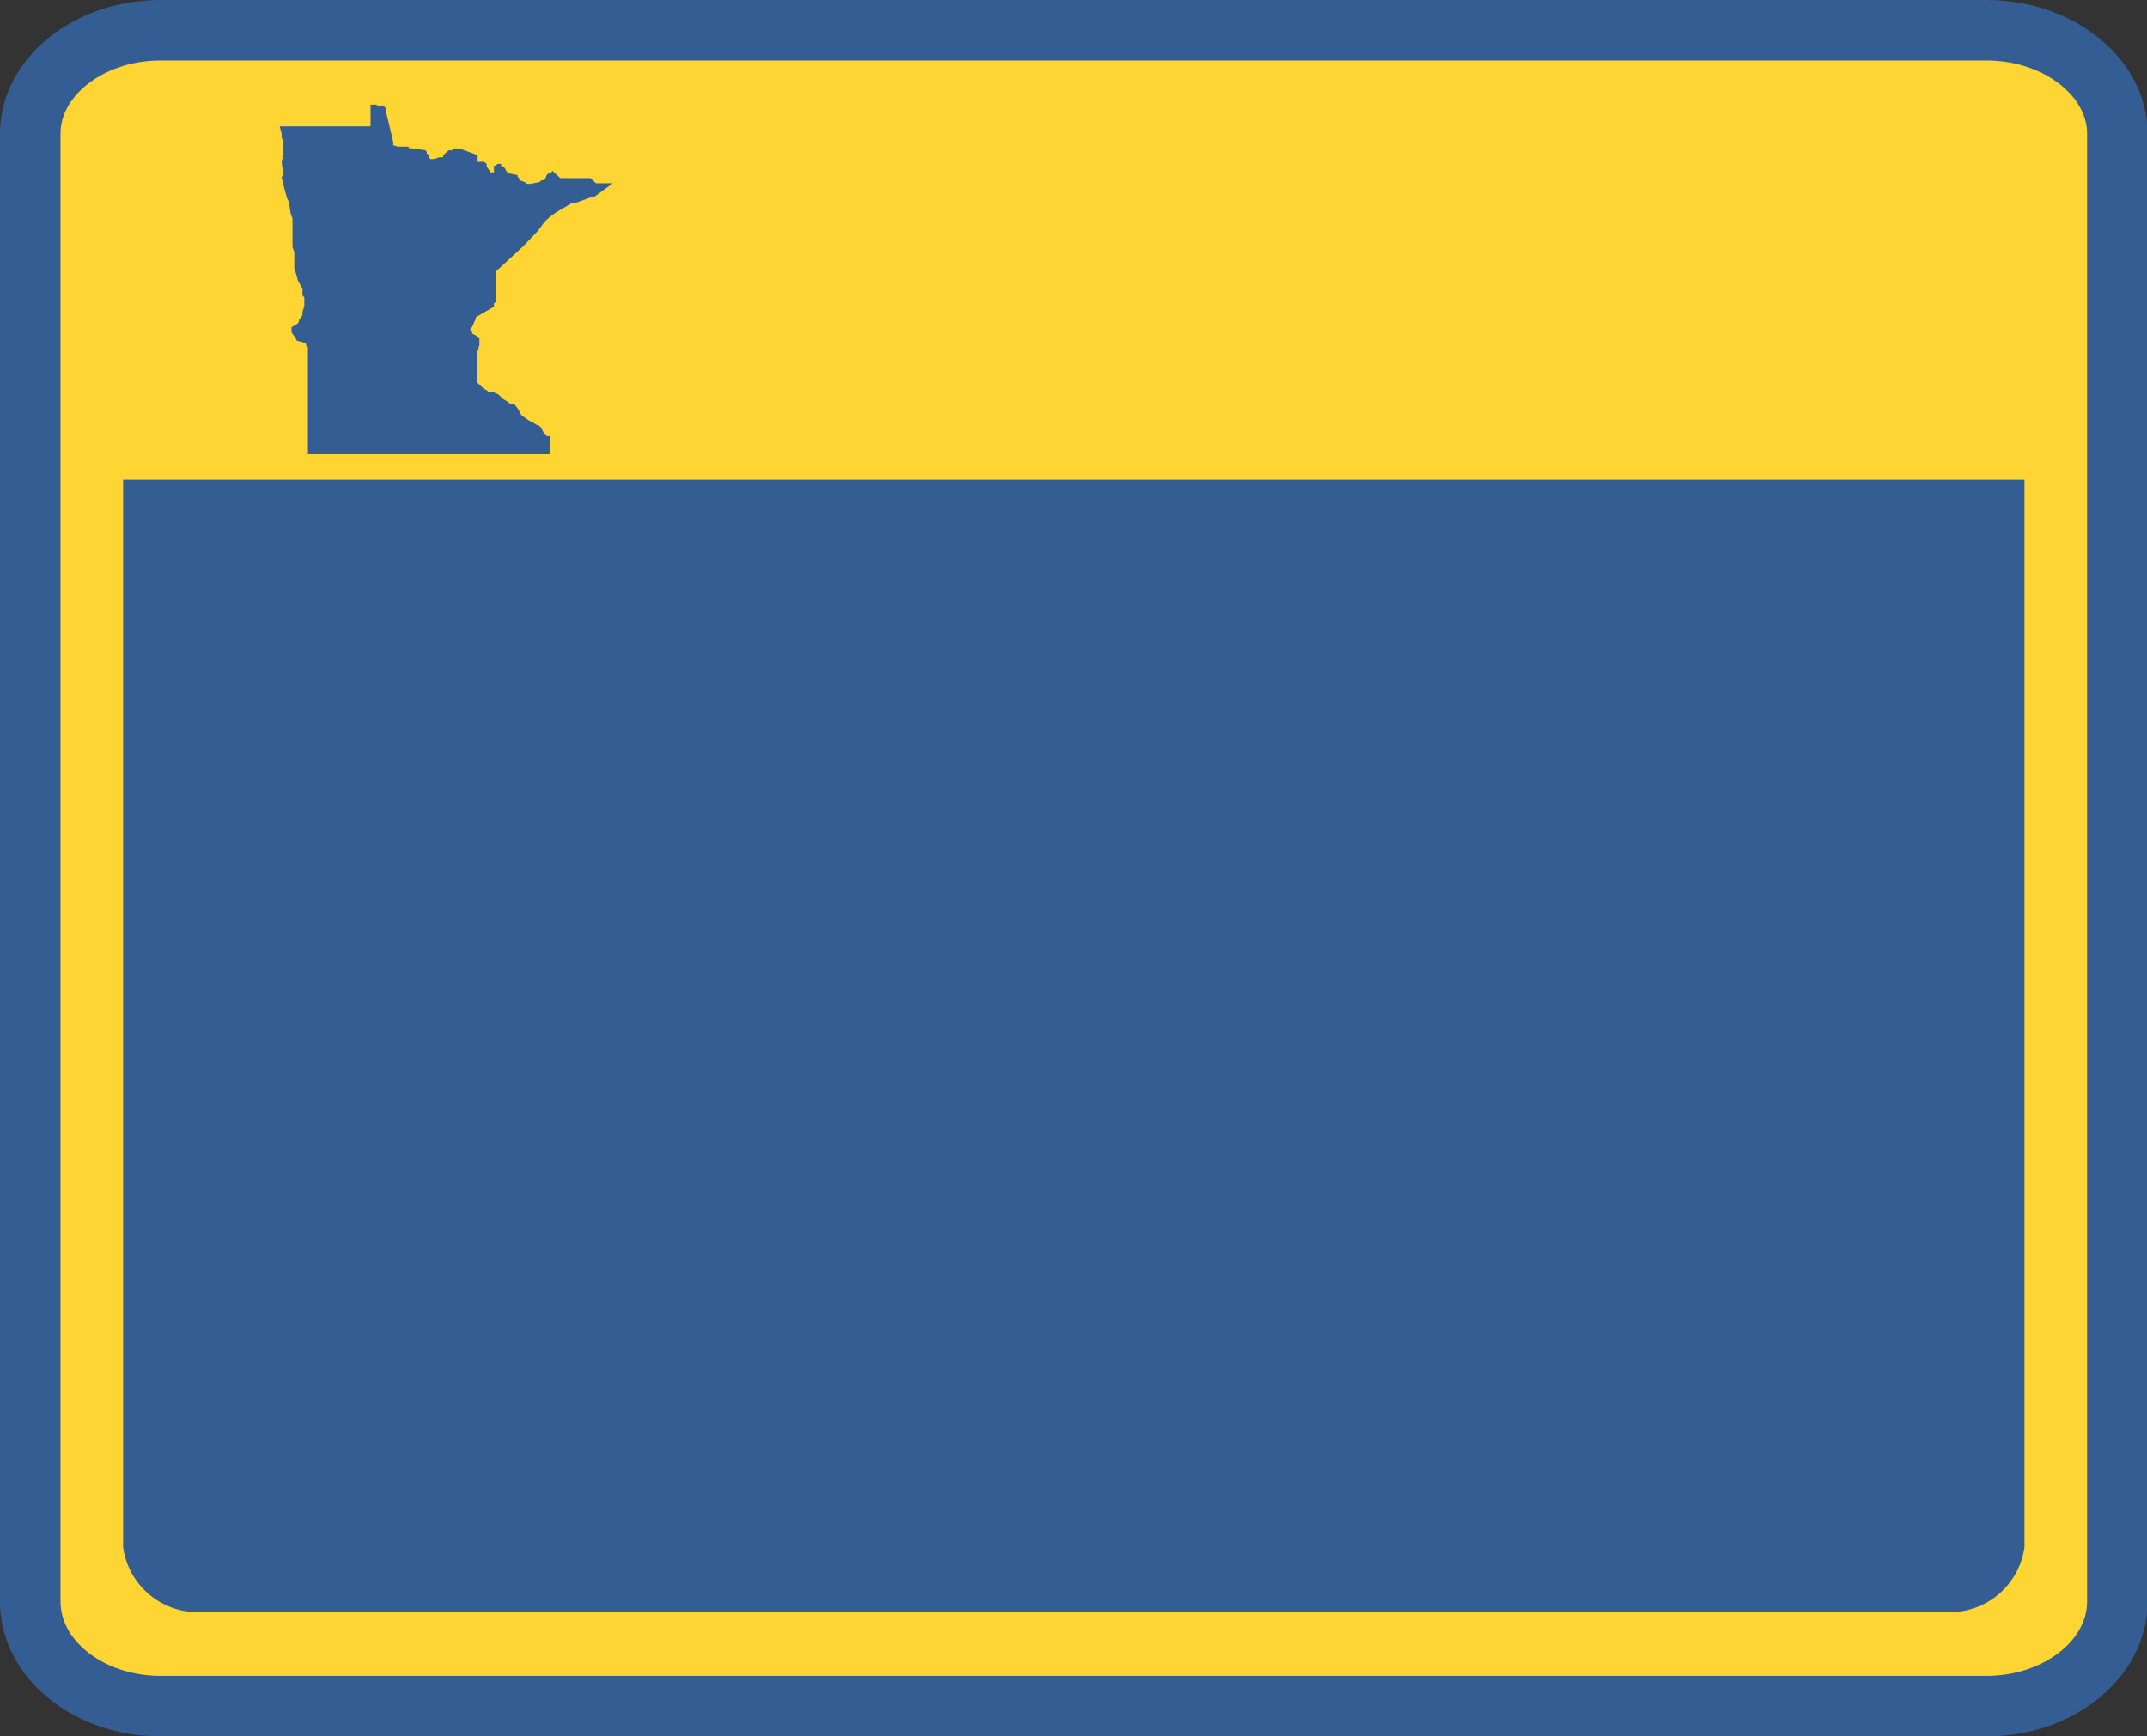 <svg id="Layer_1" data-name="Layer 1" xmlns="http://www.w3.org/2000/svg" width="70.98" height="57.42" viewBox="0 0 70.98 57.42"><rect x="0" y="0" width="70.98" height="57.42" fill="#333333" stroke="none"/><title>us_state_3</title><path d="M68.9,48.1c0,15.2-15.3,27-34.5,27S0,63.3,0,48.1s15.3-27,34.5-27,34.4,11.8,34.4,27" transform="translate(0 -18.58)" fill="#9b9391"/><path d="M34.5,24.1C17,24.1,2.8,34.9,2.8,48.1s14.2,24,31.7,24,31.7-10.8,31.7-24S52,24.1,34.5,24.1Z" transform="translate(0 -18.58)" fill="#fff"/><path id="rect3525" d="M5.31,19.58H65.67C68.05,19.58,70,21.13,70,23V71.54C70,73.45,68.05,75,65.67,75H5.31C2.93,75,1,73.45,1,71.54V23C1,21.13,2.93,19.58,5.31,19.58Z" transform="translate(0 -18.58)" fill="#fed533" stroke="#335d93" stroke-miterlimit="10" stroke-width="2"/><path id="path428" d="M9.25,22.77L9.31,23V23.1l0.06,0.22v0.39l-0.06.22,0.06,0.44-0.06.06L9.37,24.7l0.12,0.44,0.06,0.11,0.06,0.39,0.06,0.17v0.94l0.06,0.17v0.55l0.06,0.17,0.06,0.22L10,28.13,10,28.35l0.06,0.06v0.28L10,28.9V29l-0.12.17v0.06l-0.06.06-0.18.11v0.17l0.12,0.17,0.06,0.11L10,29.89l0.12,0.06V30l0.06,0.06V33.6h8V33L18.08,33,18,32.93l-0.12-.22-0.06-.06H17.78l-0.18-.11-0.12-.06-0.24-.17-0.06-.11-0.06-.11L17.05,32,17,31.94H16.87l-0.06-.06-0.18-.11-0.06-.06-0.12-.11H16.39l-0.06-.06H16.15l-0.06-.06L16,31.44l-0.18-.17-0.06-.06v-1l0.06-.06V30.06L15.85,30V29.78l-0.12-.11-0.12-.06V29.56l-0.06-.06V29.45l0.06-.06,0.12-.28V29.07L15.85,29l0.48-.28V28.62l0.06-.06v-1l0.12-.11,0.78-.72,0.48-.5L18,25.92l0.06-.06,0.12-.11,0.24-.17,0.48-.28H19l0.6-.22h0.06l0.6-.44H19.7l-0.06-.06-0.12-.11h-1l-0.18-.17-0.06-.06H18.26l-0.06.06H18.14l-0.06.06L18,24.54H17.9l-0.06.06-0.3.06H17.41l-0.06-.06-0.18-.06V24.48l-0.06-.06V24.37l-0.3-.06-0.06-.06-0.06-.11-0.06-.06H16.57V24H16.45l-0.06.06H16.33v0.22H16.21V24.26l-0.12-.17V24L16,23.93H15.79V23.71l-0.6-.22H15l-0.06.06H14.83l-0.12.11-0.06.06v0.06H14.53l-0.18.06H14.23l-0.06-.06V23.71l-0.06-.06V23.6l-0.06-.06H14l-0.42-.06H13.51V23.43H13.15L13,23.38,13,23.32V23.27l-0.24-1a0.19,0.19,0,0,0-.06-0.17H12.55l-0.12-.06H12.25v0.72h-3Z" transform="translate(0 -18.58)" fill="#335d93"/><path id="rect3000" d="M4.07,34.44H66.93s0,24.16,0,35.3a2.49,2.49,0,0,1-2.73,2.14H6.8a2.49,2.49,0,0,1-2.73-2.14s0-35.3,0-35.3h0Z" transform="translate(0 -18.58)" fill="#335d93"/></svg>